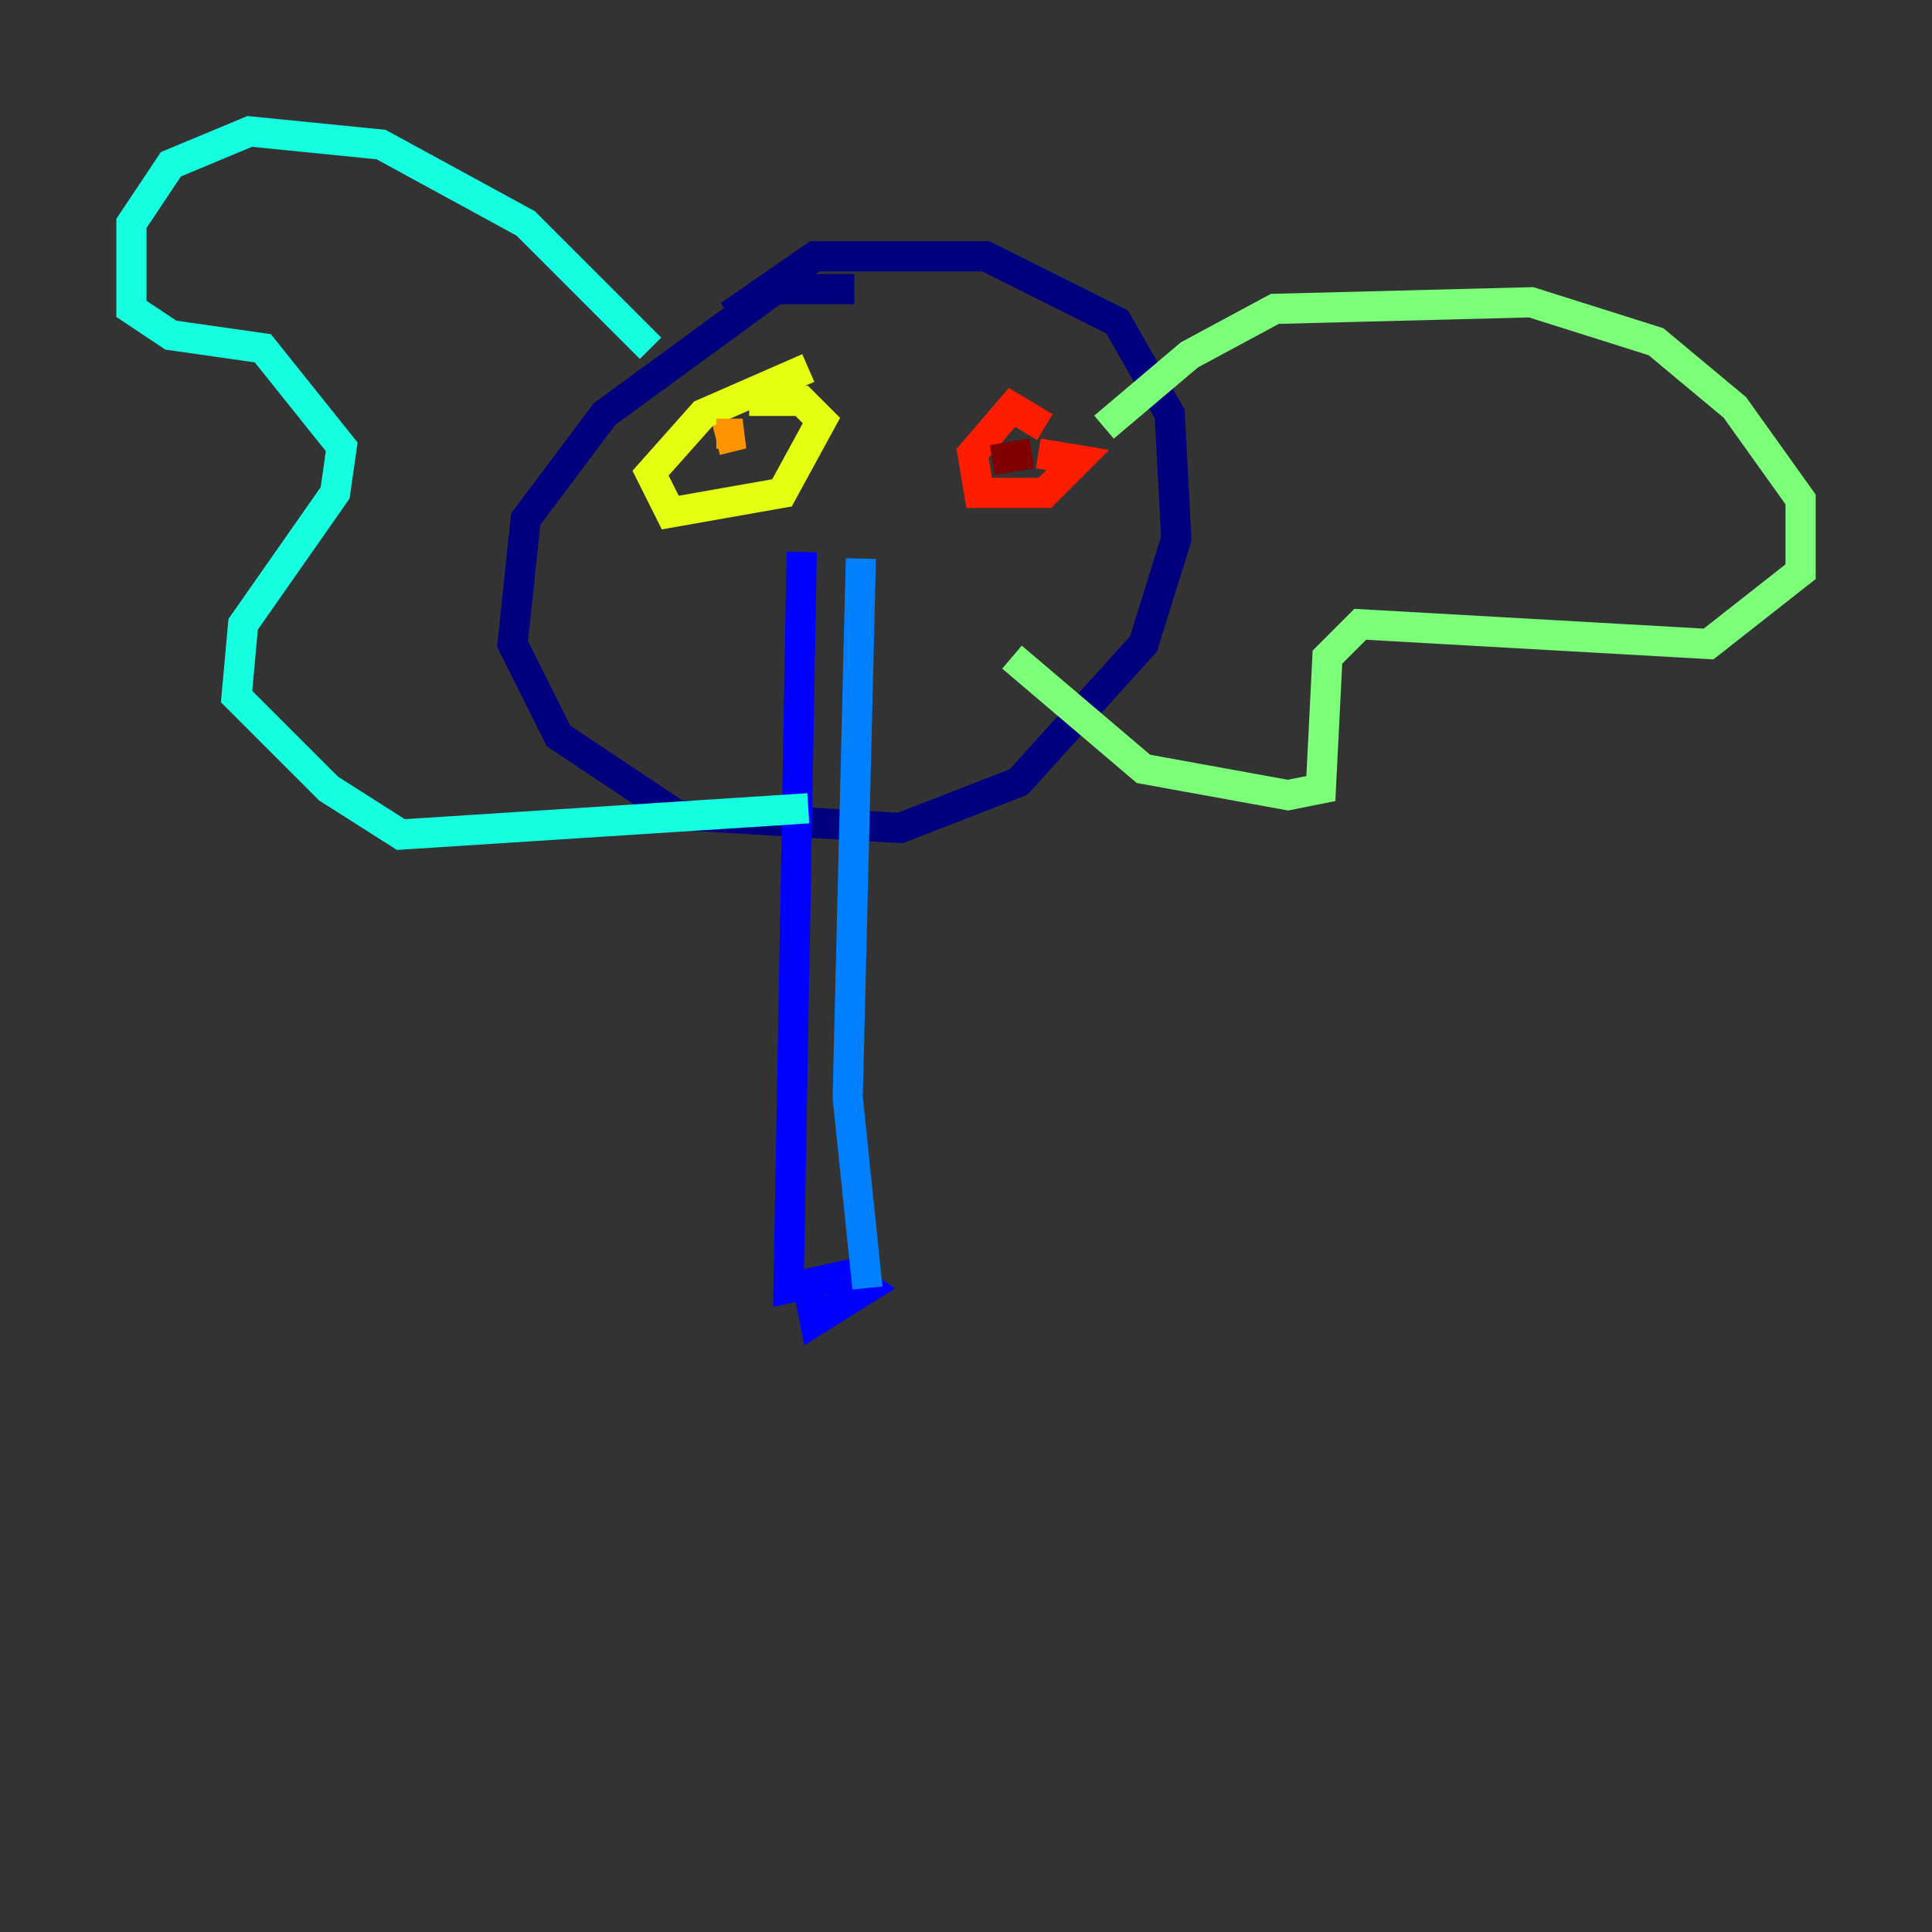 <?xml version="1.0" encoding="utf-8" ?>
<svg baseProfile="tiny" height="128" version="1.2" viewBox="0,0,128,128" width="128" xmlns="http://www.w3.org/2000/svg" xmlns:ev="http://www.w3.org/2001/xml-events" xmlns:xlink="http://www.w3.org/1999/xlink"><rect x="0" y="0" width="128" height="128" fill="#333333" stroke="none"/><defs /><polyline fill="none" points="56.599,19.157 51.374,19.157 40.054,27.429 34.83,34.395 33.959,42.667 37.007,48.762 44.843,53.986 59.646,54.857 67.483,51.809 75.755,42.667 77.932,35.701 77.497,27.429 74.014,21.333 65.306,16.98 53.986,16.98 48.327,20.898" stroke="#00007f" stroke-width="2" /><polyline fill="none" points="53.116,36.571 52.245,85.333 56.163,84.463 57.469,85.333 53.986,87.51 53.551,85.333" stroke="#0000ff" stroke-width="2" /><polyline fill="none" points="57.469,85.333 56.163,72.707 57.034,37.007" stroke="#0080ff" stroke-width="2" /><polyline fill="none" points="43.102,23.075 34.83,14.803 25.252,9.578 16.544,8.707 11.32,10.884 8.707,14.803 8.707,20.463 11.32,22.204 17.415,23.075 22.64,29.605 22.204,32.653 16.109,41.361 15.674,46.15 21.769,52.245 26.558,55.292 53.551,53.551" stroke="#15ffe1" stroke-width="2" /><polyline fill="none" points="73.143,28.299 78.803,23.51 84.463,20.463 101.442,20.027 109.714,22.64 114.939,26.993 119.293,33.088 119.293,37.878 113.197,42.667 90.122,41.361 87.946,43.537 87.51,52.245 85.333,52.68 75.755,50.939 67.048,43.537" stroke="#7cff79" stroke-width="2" /><polyline fill="none" points="53.551,24.381 46.585,27.429 43.102,31.347 44.408,33.959 51.809,32.653 54.422,27.864 53.116,26.558 49.633,26.558" stroke="#e4ff12" stroke-width="2" /><polyline fill="none" points="47.456,29.17 49.197,28.735 47.456,28.735" stroke="#ff9400" stroke-width="2" /><polyline fill="none" points="69.225,28.299 67.048,26.993 64.435,30.041 64.871,32.653 69.225,32.653 71.401,30.476 68.789,30.041" stroke="#ff1d00" stroke-width="2" /><polyline fill="none" points="68.354,30.041 65.742,30.476" stroke="#7f0000" stroke-width="2" /></svg>
